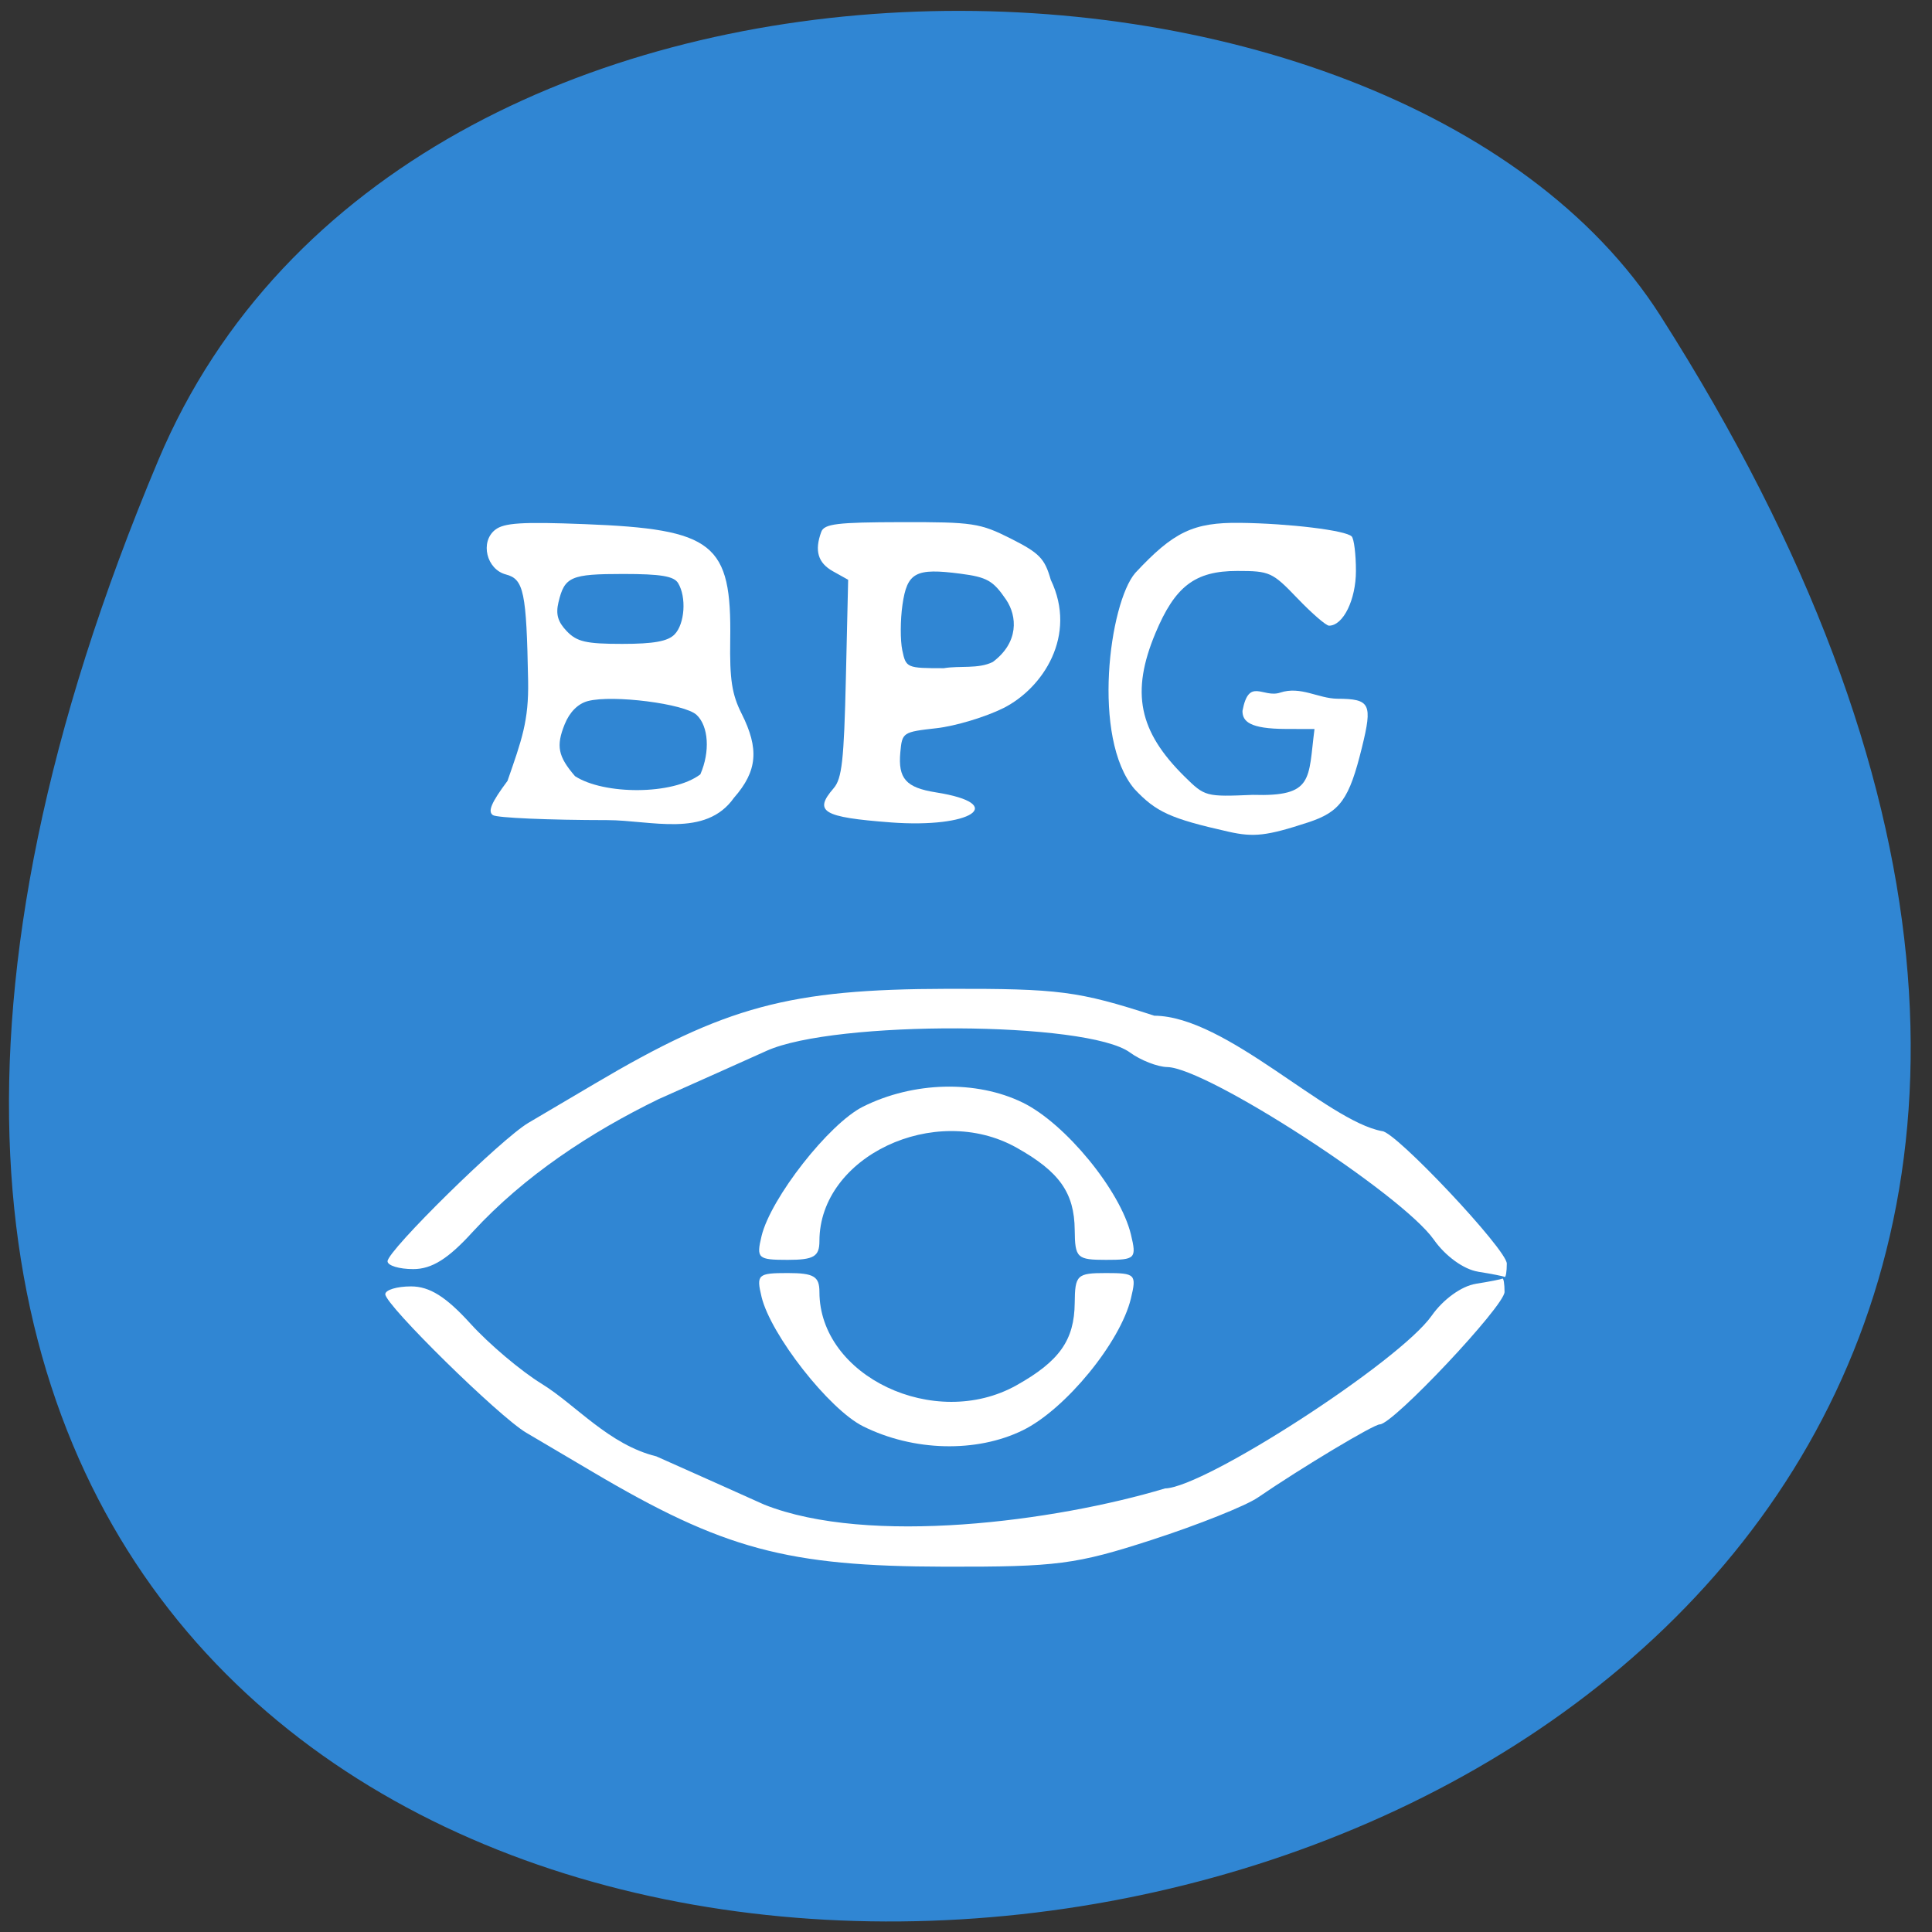 <svg xmlns="http://www.w3.org/2000/svg" viewBox="0 0 256 256"><rect x="0" y="0" width="256" height="256" fill="#333333" stroke="none"/><g fill="#3086d3" color="#000"><path d="m 239.04 58.948 c -192.52 -227.02 -382.04 242.97 -81.73 193.13 65.849 -10.926 133.61 -131.96 81.73 -193.13 z" transform="matrix(-0.391 -0.919 0.865 -0.488 63.46 309.4)"/></g><g transform="matrix(0.937 0 0 0.978 8.489 2.75)" fill="#fff"><path d="m 60.65 107.63 c -0.77 -0.489 -0.233 -1.699 2.059 -4.644 1.997 -5.507 3.02 -8.121 2.915 -13.536 -0.235 -12.08 -0.608 -13.795 -3.145 -14.431 -2.738 -0.687 -3.678 -4.404 -1.527 -6.04 1.252 -0.954 3.776 -1.108 12.684 -0.777 18.267 0.68 20.778 2.594 20.568 15.681 -0.086 5.363 0.239 7.386 1.607 9.988 2.516 4.788 2.233 7.793 -1.074 11.403 -4.02 5.47 -11.76 3.037 -17.917 3.03 -8.321 -0.007 -15.597 -0.31 -16.17 -0.674 z m 29.329 -5.531 c 1.396 -3.063 1.17 -6.515 -0.527 -8.05 -1.674 -1.515 -11.86 -2.759 -15.371 -1.878 -1.408 0.353 -2.588 1.486 -3.291 3.156 -1.235 2.937 -0.941 4.343 1.465 7.02 4.062 2.531 13.815 2.59 17.724 -0.245 z m -3.634 -18.967 c 1.438 -1.438 1.691 -5.04 0.488 -6.943 -0.594 -0.94 -2.454 -1.236 -7.772 -1.236 -7.415 0 -8.288 0.367 -9.146 3.841 -0.4 1.621 -0.093 2.643 1.177 3.913 1.434 1.434 2.733 1.719 7.838 1.719 4.465 0 6.469 -0.35 7.414 -1.294 z"/><path d="m 116.88 108.61 c -9.6 -0.695 -10.919 -1.452 -8.06 -4.616 1.186 -1.311 1.47 -3.745 1.74 -14.91 l 0.322 -13.344 l -2.152 -1.151 c -2.121 -1.135 -2.631 -2.783 -1.652 -5.336 0.42 -1.095 2.226 -1.306 11.327 -1.322 10.131 -0.018 11.126 0.126 15.485 2.233 4.048 1.957 4.787 2.688 5.645 5.58 3.789 7.543 -1.099 14.677 -6.688 17.375 -2.542 1.215 -6.805 2.444 -9.473 2.731 -4.768 0.512 -4.855 0.568 -5.113 3.252 -0.343 3.57 0.794 4.801 5.03 5.441 10.299 1.558 5.04 4.898 -6.411 4.069 z m 14.461 -21.738 c 3.692 -2.639 3.467 -6.189 1.869 -8.447 -1.831 -2.573 -2.687 -3.039 -6.454 -3.51 -6.349 -0.793 -7.535 -0.182 -8.196 4.223 -0.307 2.046 -0.318 4.814 -0.024 6.151 0.524 2.387 0.63 2.431 5.877 2.431 2.195 -0.363 4.909 0.131 6.928 -0.848 z"/><path d="m 164.66 109.87 c -8.201 -1.771 -10.237 -2.658 -13.3 -5.794 -6.082 -6.895 -3.535 -25.19 0.12 -29.26 5.428 -5.587 8.22 -6.865 14.828 -6.789 6.934 0.08 14.956 1.016 15.781 1.842 0.329 0.329 0.599 2.427 0.599 4.662 0 3.913 -1.8 7.427 -3.805 7.427 -0.419 0 -2.429 -1.668 -4.468 -3.707 -3.548 -3.548 -3.914 -3.707 -8.521 -3.707 -5.957 0 -8.783 2.06 -11.558 8.425 -3.498 8.02 -2.378 13.297 4.127 19.441 2.866 2.707 2.985 2.738 9.63 2.471 8.686 0.258 7.815 -2.12 8.736 -8.919 l -4.02 -0.011 c -5.176 -0.014 -6.166 -1.031 -6.166 -2.442 0.903 -4.62 2.895 -1.699 5.34 -2.483 2.888 -0.915 5.357 0.794 8.07 0.83 4.666 0.022 5.01 0.664 3.485 6.599 -1.804 7.04 -3.071 8.732 -7.615 10.157 -5.832 1.83 -7.668 2.035 -11.261 1.259 z"/><path d="m 199.95 169.48 c -2.01 -0.303 -4.616 -2.11 -6.231 -4.317 -4.529 -6.187 -32.1 -23.297 -37.708 -23.403 -1.39 -0.026 -3.767 -0.917 -5.283 -1.978 -6.06 -4.241 -41.755 -4.393 -51.39 -0.219 -2.399 1.04 -9.269 3.984 -15.267 6.543 -9.654 4.506 -18.973 10.377 -26.28 17.977 -3.458 3.652 -5.783 5.05 -8.412 5.05 -1.999 0 -3.634 -0.477 -3.634 -1.061 0 -1.457 16.08 -16.598 19.936 -18.766 1.716 -0.966 5.924 -3.345 9.351 -5.287 18.535 -10.503 27.505 -12.817 49.85 -12.861 15.873 -0.032 18.516 0.297 29.29 3.643 10.186 0.059 24.352 14.246 32.21 15.639 1.866 0 17.64 16.05 17.64 17.944 0 1.098 -0.14 1.912 -0.312 1.81 -0.171 -0.103 -1.865 -0.421 -3.764 -0.708 z"/><path d="m 98.63 164.67 c 1.295 -5.159 9.551 -15.251 14.355 -17.548 7.124 -3.406 16.05 -3.618 22.6 -0.539 6.03 2.833 13.795 11.916 15.287 17.872 0.814 3.252 0.634 3.427 -3.527 3.427 -4.109 0 -4.388 -0.256 -4.425 -4.05 -0.049 -5.04 -2.163 -7.903 -8.243 -11.162 -11.542 -6.186 -27.858 1.227 -27.858 12.658 0 2.103 -0.795 2.554 -4.497 2.554 -4.211 0 -4.446 -0.205 -3.691 -3.212 z"/><path d="m 199.63 171.13 c -2.01 0.303 -4.616 2.11 -6.231 4.317 -4.529 6.187 -32.1 23.297 -37.708 23.403 -15.524 4.462 -41.897 7.808 -56.67 2.197 -2.399 -1.04 -9.269 -3.984 -15.267 -6.543 -6.695 -1.572 -11.353 -6.952 -16.201 -9.824 -2.913 -1.709 -7.447 -5.377 -10.08 -8.153 -3.458 -3.652 -5.783 -5.05 -8.412 -5.05 -1.999 0 -3.634 0.477 -3.634 1.061 0 1.457 16.08 16.598 19.936 18.766 1.716 0.966 5.924 3.345 9.351 5.287 18.535 10.503 27.505 12.817 49.85 12.861 15.873 0.032 18.516 -0.297 29.29 -3.643 6.512 -2.023 13.241 -4.598 14.955 -5.721 6.173 -4.048 16.385 -9.917 17.255 -9.917 1.866 0 17.64 -16.05 17.64 -17.944 0 -1.098 -0.14 -1.912 -0.312 -1.81 -0.171 0.103 -1.865 0.421 -3.764 0.708 z"/><path d="m 98.63 172.88 c 1.295 5.159 9.551 15.251 14.355 17.548 7.124 3.406 16.05 3.618 22.6 0.539 6.03 -2.833 13.795 -11.916 15.287 -17.872 0.814 -3.252 0.634 -3.427 -3.527 -3.427 -4.109 0 -4.388 0.256 -4.425 4.05 -0.049 5.04 -2.163 7.903 -8.243 11.162 -11.542 6.186 -27.858 -1.227 -27.858 -12.658 0 -2.103 -0.795 -2.554 -4.497 -2.554 -4.211 0 -4.446 0.205 -3.691 3.212 z"/></g></svg>